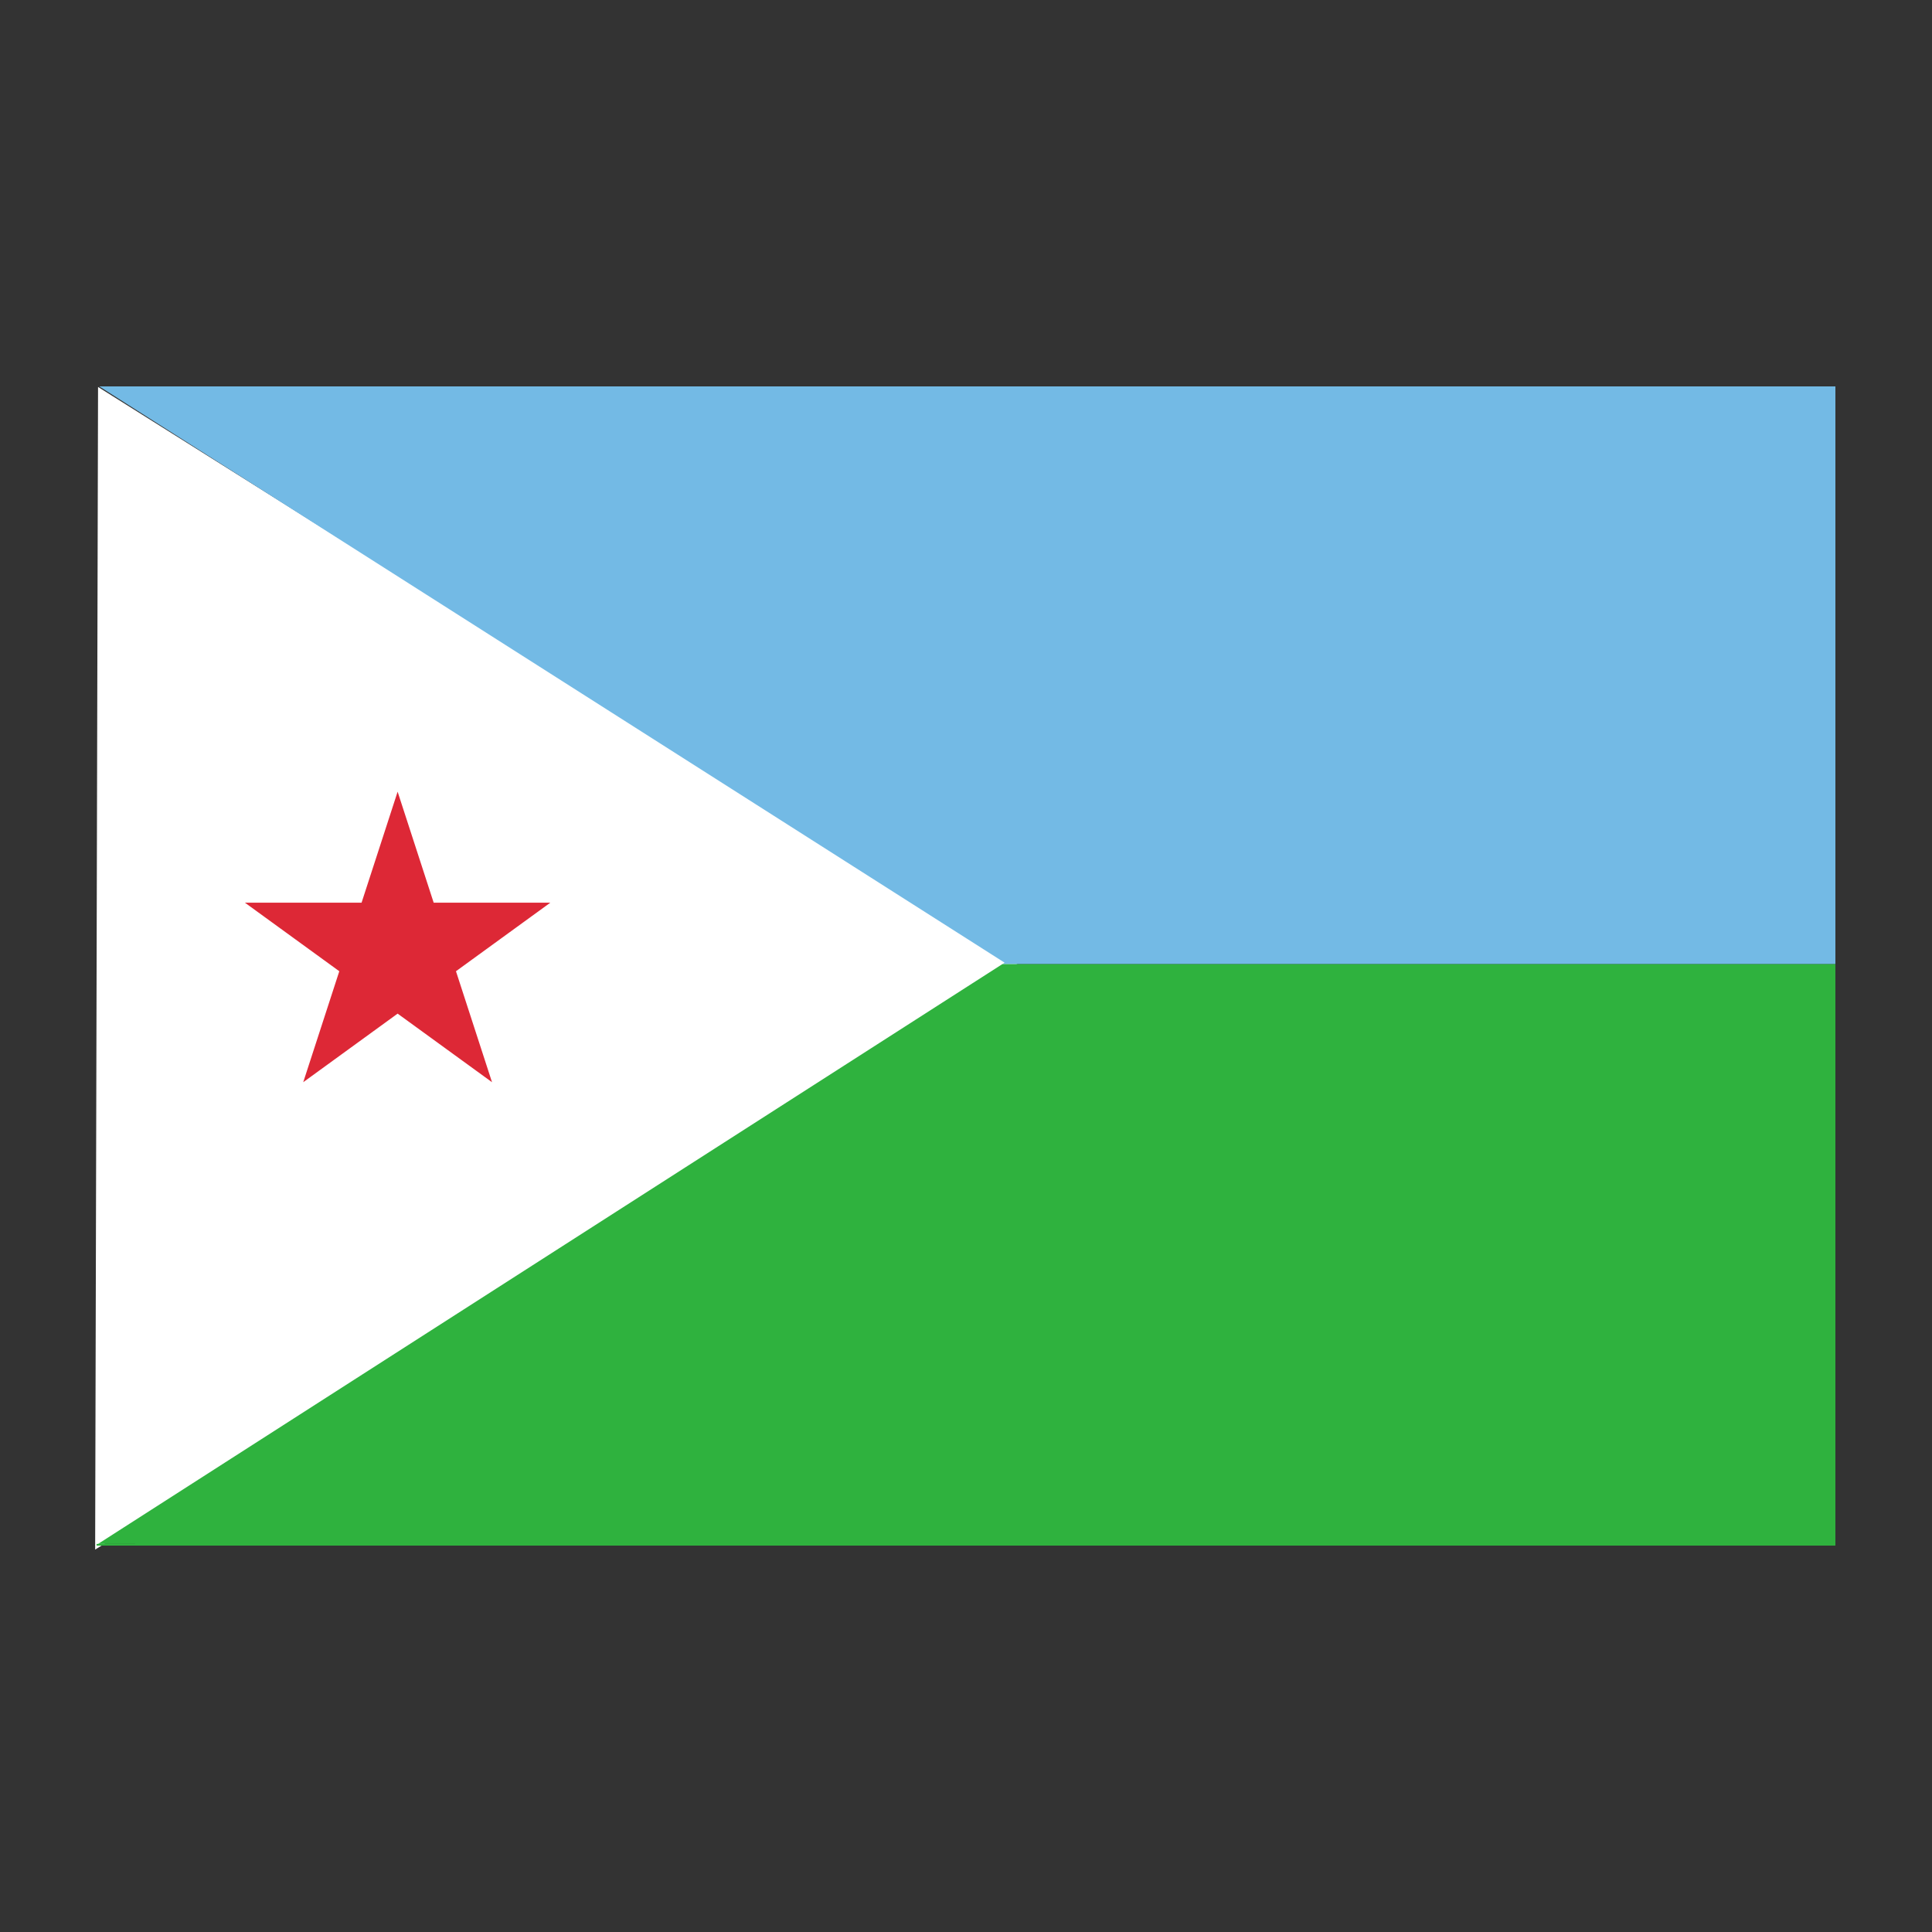 <svg xmlns="http://www.w3.org/2000/svg" xmlns:xlink="http://www.w3.org/1999/xlink" version="1.1" x="0px" y="0px" viewBox="0 0 100 100" enable-background="new 0 0 100 100" xml:space="preserve"><rect x="0" y="0" width="100" height="100" fill="#333333" stroke="none"/><polygon fill="#FFFFFF" points="5.075,20.029 53.166,50.237 4.925,80.206 "></polygon><polygon fill="#73BAE5" points="5.137,20 28.486,34.862 51.998,49.828 51.878,49.905 95,49.905 95,20 "></polygon><polygon fill="#DD2836" points="20.581,40.978 22.447,46.722 28.486,46.722 23.601,50.271 25.467,56.015 20.581,52.465   15.695,56.015 17.562,50.271 12.676,46.722 18.715,46.722 "></polygon><polygon fill="#2FB23E" points="51.878,49.905 28.536,64.87 7,78.679 7,79.914 5.074,79.914 5,79.914 5,80 95,80 95,49.905 "></polygon><polygon fill="#2FB23E" points="7,79.914 7,78.679 5.074,79.914 "></polygon></svg>